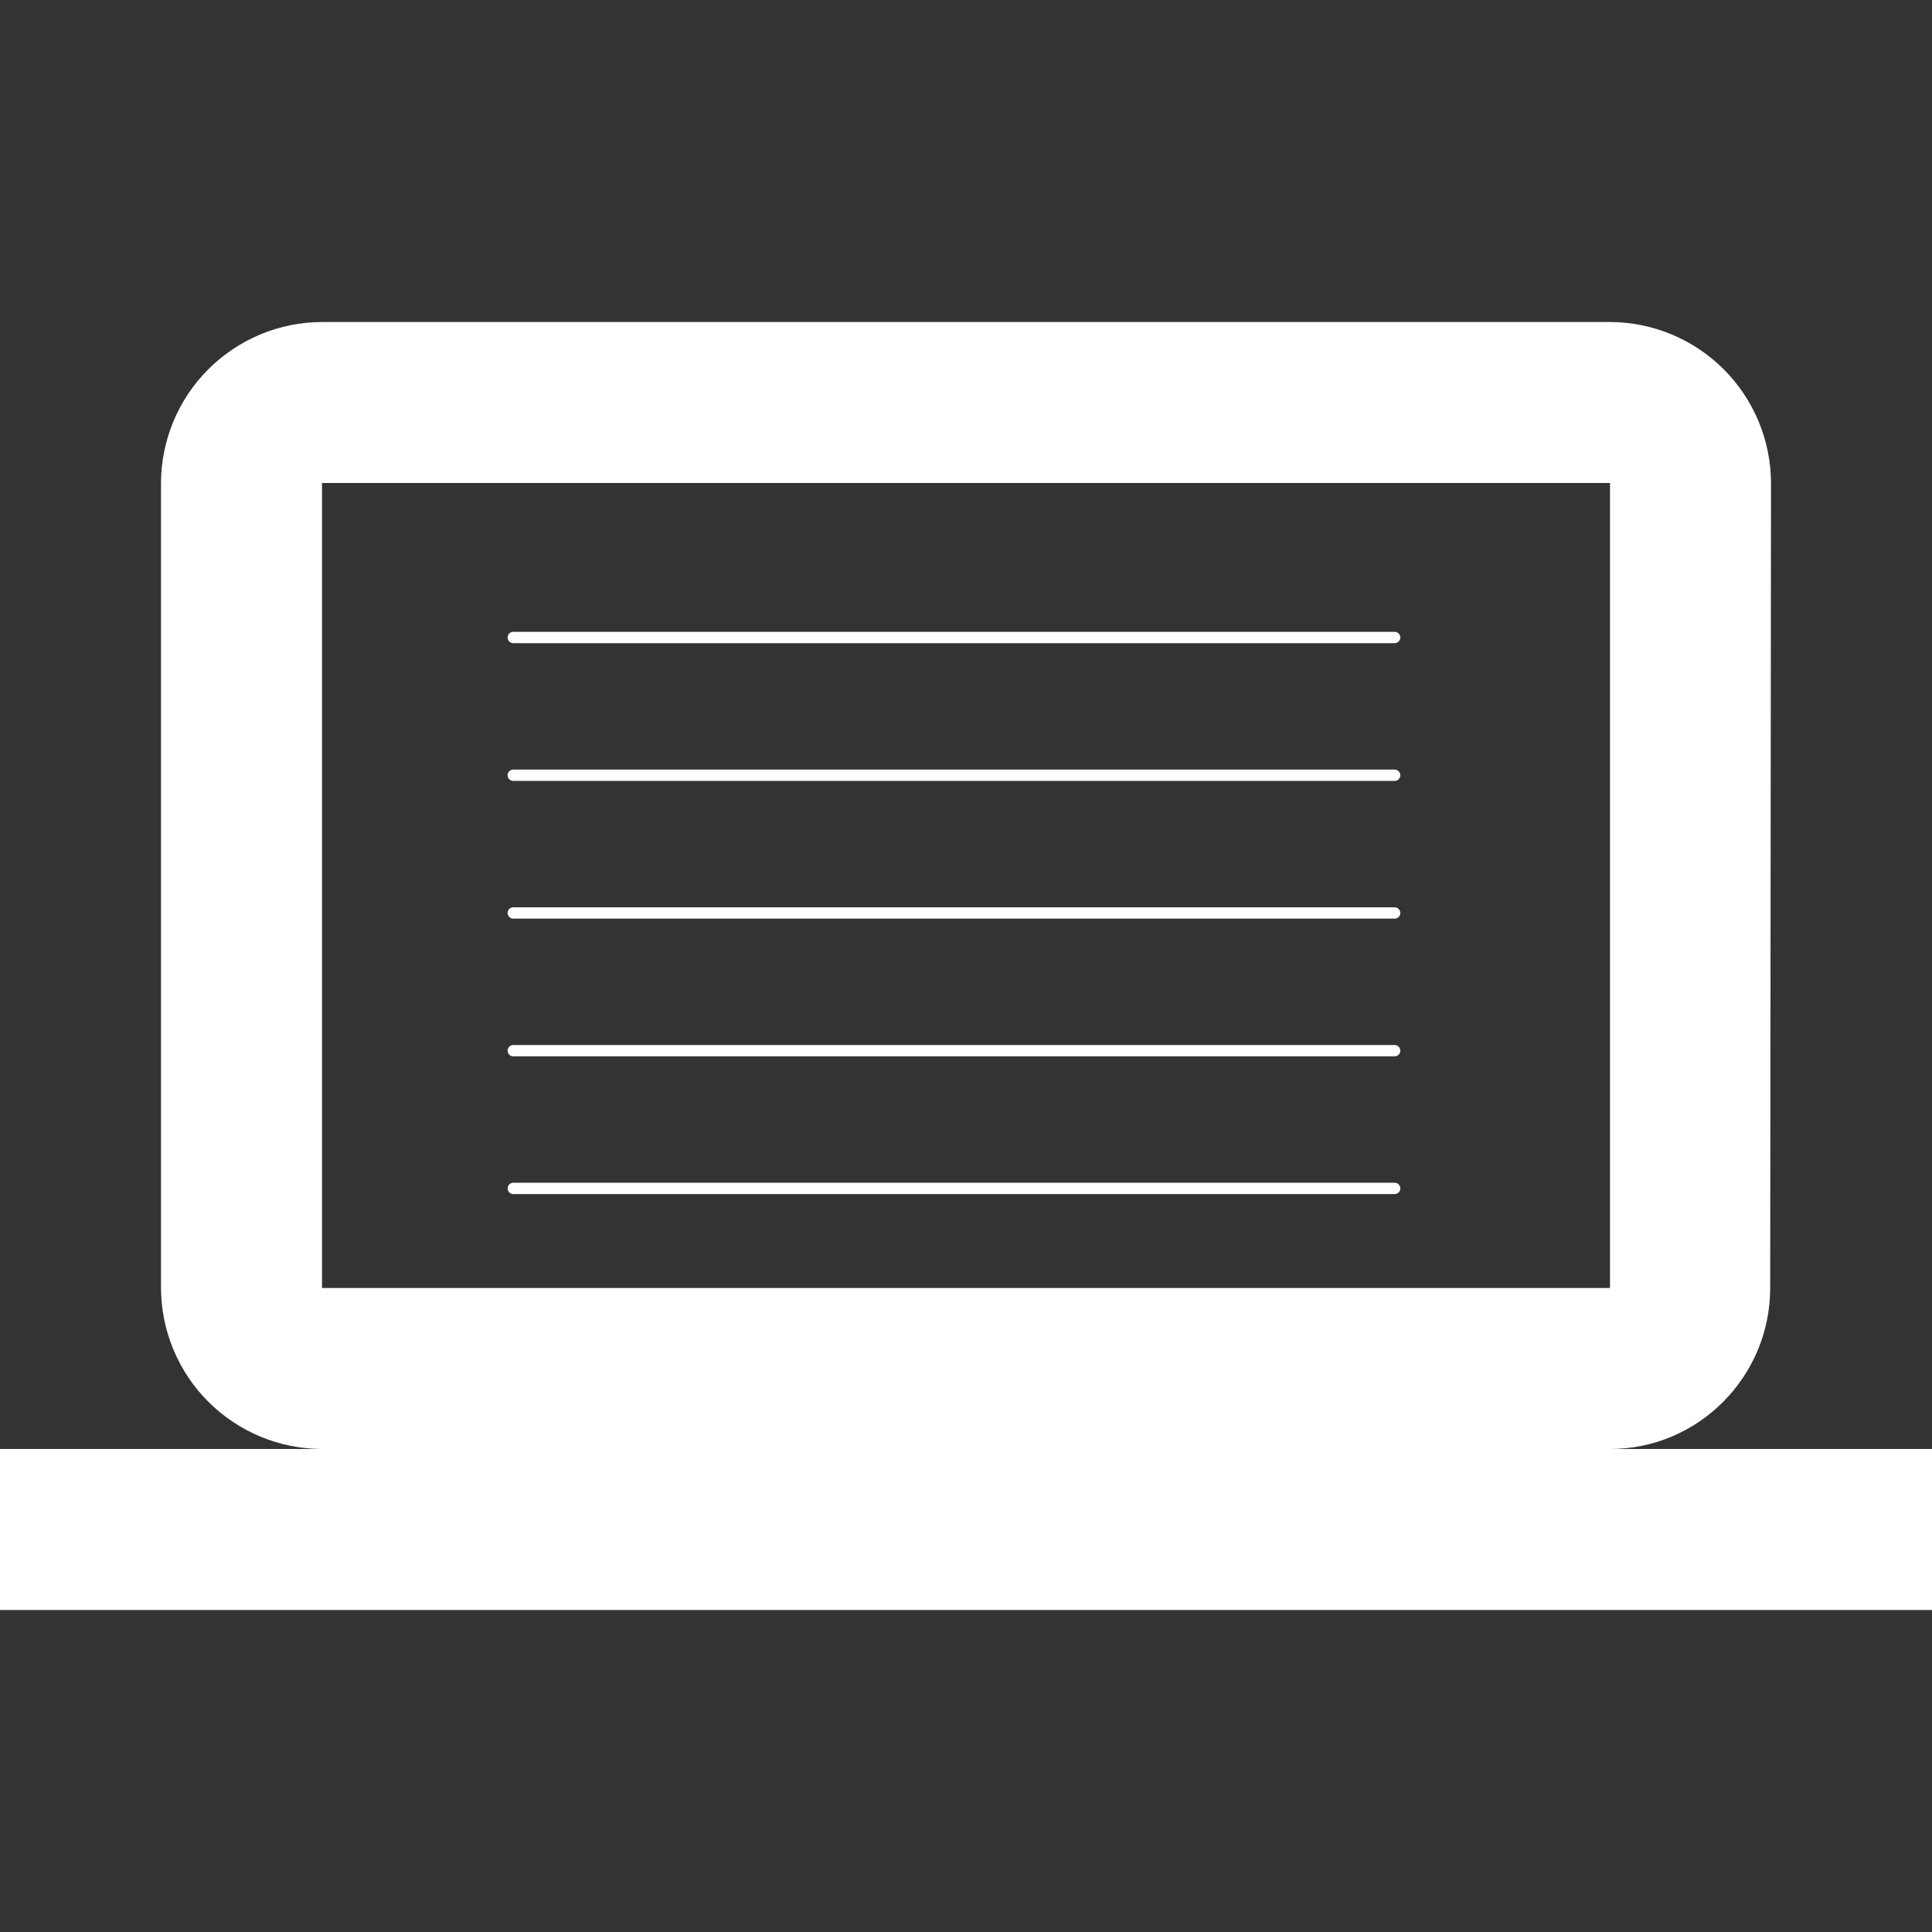 <svg xmlns="http://www.w3.org/2000/svg" viewBox="0 0 1024 1024" width="1024" height="1024">
	<rect x="0" y="0" width="1024" height="1024" fill="#333333" stroke="none"/>
	<defs>
		<clipPath clipPathUnits="userSpaceOnUse" id="cp1">
			<path d="M0 0L1024 0L1024 1024L0 1024L0 0Z" />
		</clipPath>
	</defs>
	<style>
		tspan { white-space:pre }
		.shp0 { fill: #ffffff } 
		.shp1 { fill: none;stroke: #ffffff;stroke-linecap:round;stroke-width: 6 } 
	</style>
	<g id="Clip-Path: best_practices_1" clip-path="url(#cp1)">
		<g id="best_practices_1">
			<path id="Icon_material-computer" fill-rule="evenodd" class="shp0" d="M1024 768L1024 853.33L0 853.33L0 768L170.67 768C159.47 767.97 148.39 765.74 138.05 761.44C127.71 757.14 118.32 750.85 110.4 742.93C102.48 735.02 96.2 725.62 91.9 715.28C87.6 704.95 85.37 693.86 85.33 682.67L85.33 256C85.37 244.8 87.6 233.72 91.9 223.38C96.2 213.04 102.48 203.65 110.4 195.73C118.32 187.82 127.71 181.53 138.05 177.23C148.39 172.93 159.47 170.7 170.67 170.67L853.33 170.67C864.53 170.7 875.61 172.93 885.95 177.23C896.29 181.53 905.68 187.82 913.6 195.73C921.52 203.65 927.8 213.04 932.1 223.38C936.4 233.72 938.63 244.8 938.67 256L938.24 682.67C938.24 729.6 900.27 768 853.33 768L1024 768ZM170.67 682.67L853.33 682.67L853.33 256L170.67 256L170.67 682.67Z" />
			<path id="Path_5" class="shp1" d="M272.04 337.89L739.19 337.89" />
			<path id="Path_6" class="shp1" d="M272.04 410.89L739.19 410.89" />
			<path id="Path_7" class="shp1" d="M272.04 483.89L739.19 483.89" />
			<path id="Path_8" class="shp1" d="M272.04 556.89L739.19 556.89" />
			<path id="Path_9" class="shp1" d="M272.04 629.89L739.19 629.89" />
		</g>
	</g>
</svg>